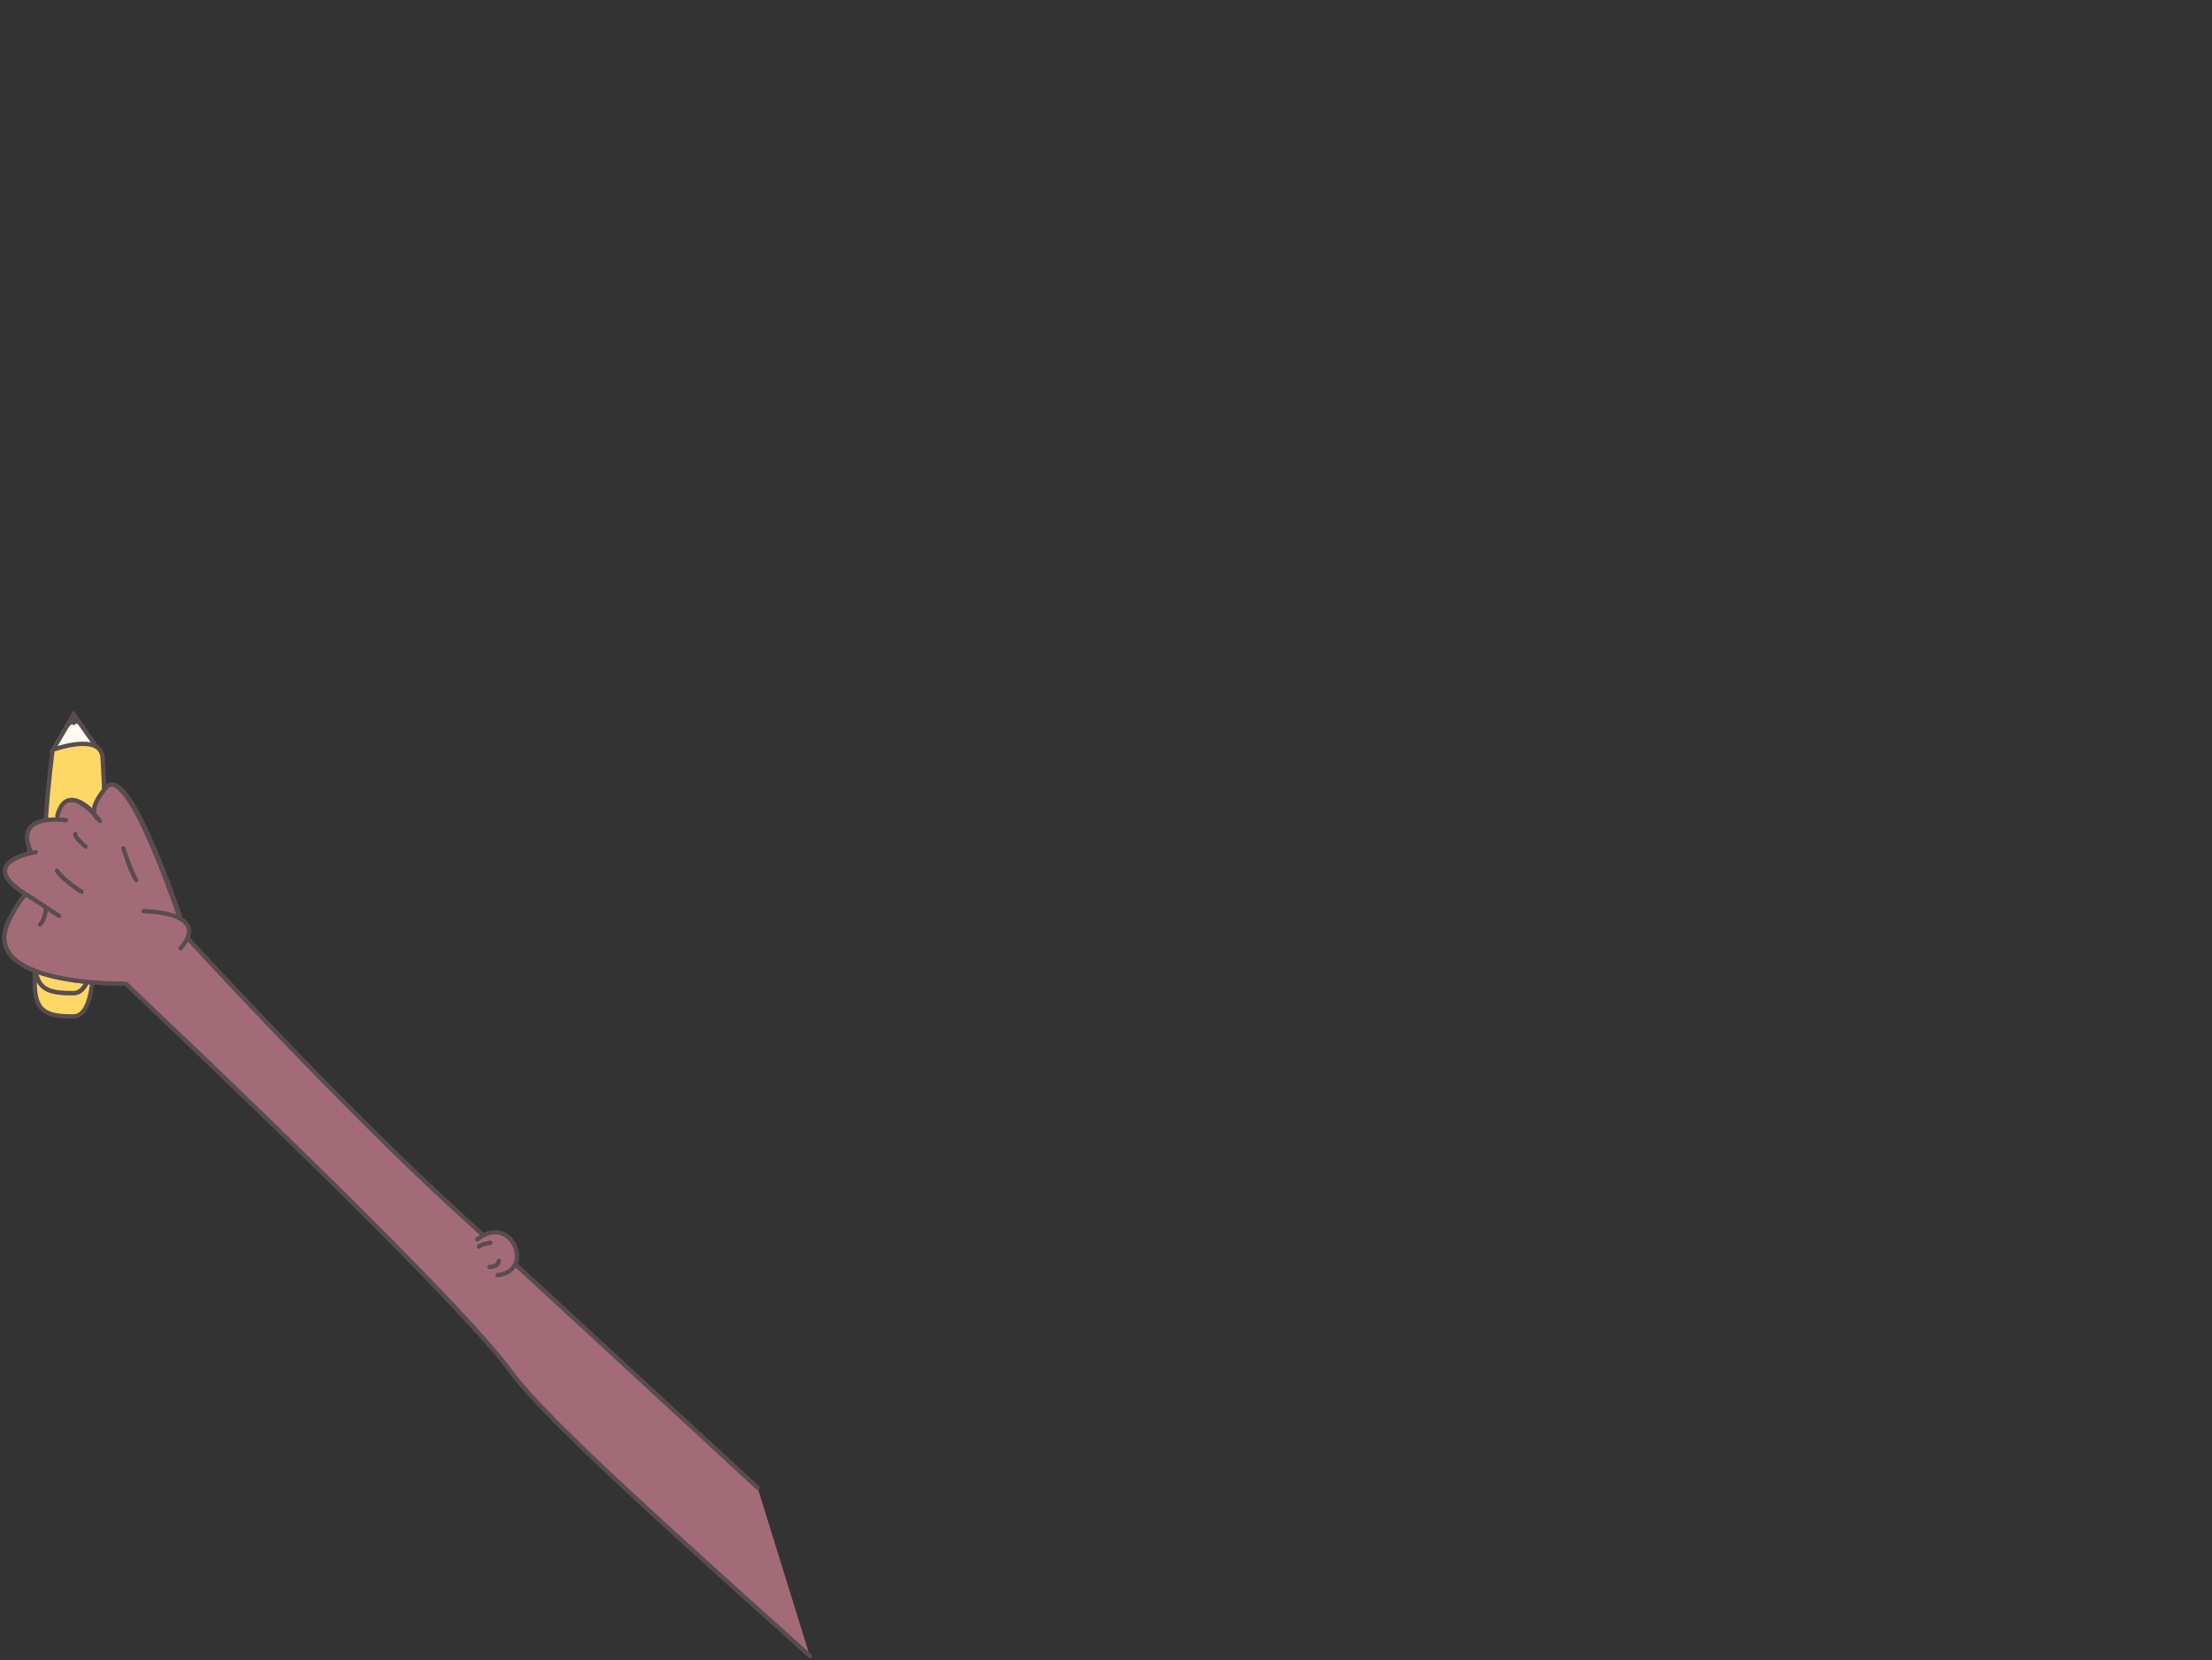 <?xml version="1.0" encoding="utf-8"?>
<!-- Generator: Adobe Illustrator 22.1.0, SVG Export Plug-In . SVG Version: 6.00 Build 0)  -->
<svg version="1.1" id="Layer_1" xmlns="http://www.w3.org/2000/svg" xmlns:xlink="http://www.w3.org/1999/xlink" x="0px" y="0px"
	 viewBox="0 0 513 385" style="enable-background:new 0 0 513 385;" xml:space="preserve">
<rect x="0" y="0" width="513" height="385" fill="#333333" stroke="none"/>
<style type="text/css">
	.st0{fill:#FFFAF2;stroke:#584C4F;stroke-miterlimit:10;}
	.st1{fill:#FFD767;stroke:#584C4F;stroke-miterlimit:10;}
	.st2{fill:#A36B78;stroke:#584C4F;stroke-linecap:round;stroke-miterlimit:10;}
	.st3{fill:#A36B78;}
	.st4{fill:#A36B78;stroke:#584C4F;stroke-linecap:round;stroke-linejoin:round;stroke-miterlimit:10;}
	.st5{fill:#584C4F;stroke:#584C4F;stroke-linecap:round;stroke-miterlimit:10;}
</style>
<g id="Layer_5">
</g>
<g id="Layer_3">
</g>
<g>
	<polygon class="st0" points="23.3,174.5 12.2,174 17.1,165.7 	"/>
	<g>
		<path class="st1" d="M21.7,218.4c-0.2,6.2-1.2,11.9-4.7,11.9c-5.3,0-8.2-0.7-8.8-5.6c0,0.5-0.1,0.9-0.1,1.4
			c-0.5,8.6,2.4,9.6,8.9,9.6C21.4,235.7,21.9,226.3,21.7,218.4z"/>
		<path class="st1" d="M21.8,218.2c0-1.7-0.1-3.3-0.2-4.7c1.2-3.5,1.3-8.9,1.2-13.8c0-0.2,0-0.5,0-0.7c1.4-3.4,1.5-9.3,1.4-14.5
			c-0.1-3.5-0.3-6.8-0.4-8.7c-0.3-6.1-11.6-1.9-11.6-1.9s-1.1,8.4-1.6,16.6c-0.3,2.8-1,9.3-1.4,15.6c0,0.5-0.1,0.9-0.1,1.4
			c-0.1,2,0,3.6,0.2,4.8c-0.4,3.3-0.8,7.9-1.1,12.4c0.6,5,3.5,5.6,8.8,5.6C20.4,230.3,21.5,224.6,21.8,218.2z"/>
	</g>
	<g>
		<path id="XMLID_810_" class="st2" d="M187.8,384c-27.4-24.7-61-54.4-69.4-66C103.7,297.8,18,217.6,18,217.6l12.3-14.5
			c0,0,44.4,49.6,78,79.9c15.4,13.9,42.2,38.8,67.4,62"/>
		<g id="XMLID_798_">
			<path id="XMLID_809_" class="st3" d="M28.6,228.1L43,216.2c0,0-12.9-39.9-18.2-33.6c-2.8,3.3-3,5.2-2.6,6.3
				c-2.3-2.4-6.9-6.3-8.6,0.3l1.1,1c-2.5-0.2-10.5-0.4-7.8,6.5L6.5,198c-3.4,0.9-9.7,3.5-0.5,9.4c-1.1,1.1-2.4,3-3.9,6
				C-5.4,228.6,28.4,228.1,28.6,228.1z"/>
			<path id="XMLID_808_" class="st2" d="M43,216.2c0,0-12.9-39.9-18.2-33.6c-2.8,3.3-3,5.2-2.6,6.3c-2.3-2.4-6.9-6.3-8.6,0.3l1.1,1
				c-2.5-0.2-10.5-0.4-7.8,6.5L6.5,198c-3.4,0.9-9.7,3.5-0.5,9.4c-1.1,1.1-2.4,3-3.9,6c-7.5,15.2,26.3,14.7,26.3,14.7"/>
			<g id="XMLID_803_">
				<path id="XMLID_807_" class="st4" d="M13.3,189.2c2.3-8.9,9.9,1.2,9.9,1.2c-0.1-0.4-3.9-1.5,1.4-7.8s18.2,33.6,18.2,33.6"/>
				<path id="XMLID_806_" class="st4" d="M7,197.1c-3.8-8.7,8.3-6.9,8.3-6.9"/>
				<path id="XMLID_805_" class="st4" d="M9.3,214.4c3.3-3.5,0.2-16.2-7.2-1c-7.5,15.2,26.3,14.7,26.3,14.7"/>
				<path id="XMLID_804_" class="st4" d="M13.7,212.4L7,208c-13.9-8.1,1.3-10.4,1.3-10.4"/>
			</g>
			<path id="XMLID_802_" class="st4" d="M41.9,219.9c7.4-8.5-8.6-8.6-8.6-8.6"/>
			<path id="XMLID_801_" class="st2" d="M13.2,201.9c1.5,2.3,5.7,4.9,5.7,4.9"/>
			<path id="XMLID_800_" class="st2" d="M17.5,193.4c-0.4,0.6,2.3,2.9,2.3,2.9"/>
			<path id="XMLID_799_" class="st4" d="M28.6,196.7c0,0,1.7,5.4,3,7.4"/>
		</g>
		<g id="XMLID_796_">
			<path id="XMLID_797_" class="st2" d="M110.7,287.4c8-6.3,13.5,7.4,4.7,8.3"/>
		</g>
		<path id="XMLID_795_" class="st2" d="M115.7,292.4c-0.2,1.5-2.2,1.4-2.2,1.4"/>
		<path id="XMLID_794_" class="st2" d="M111.1,289.1c0.2-0.5,2.6-0.9,2.6-0.9"/>
	</g>
	<polygon class="st5" points="17.1,165.7 18.4,167.5 17.4,167.2 17.1,167.6 16.5,167.4 15.6,168.2 	"/>
</g>
</svg>
